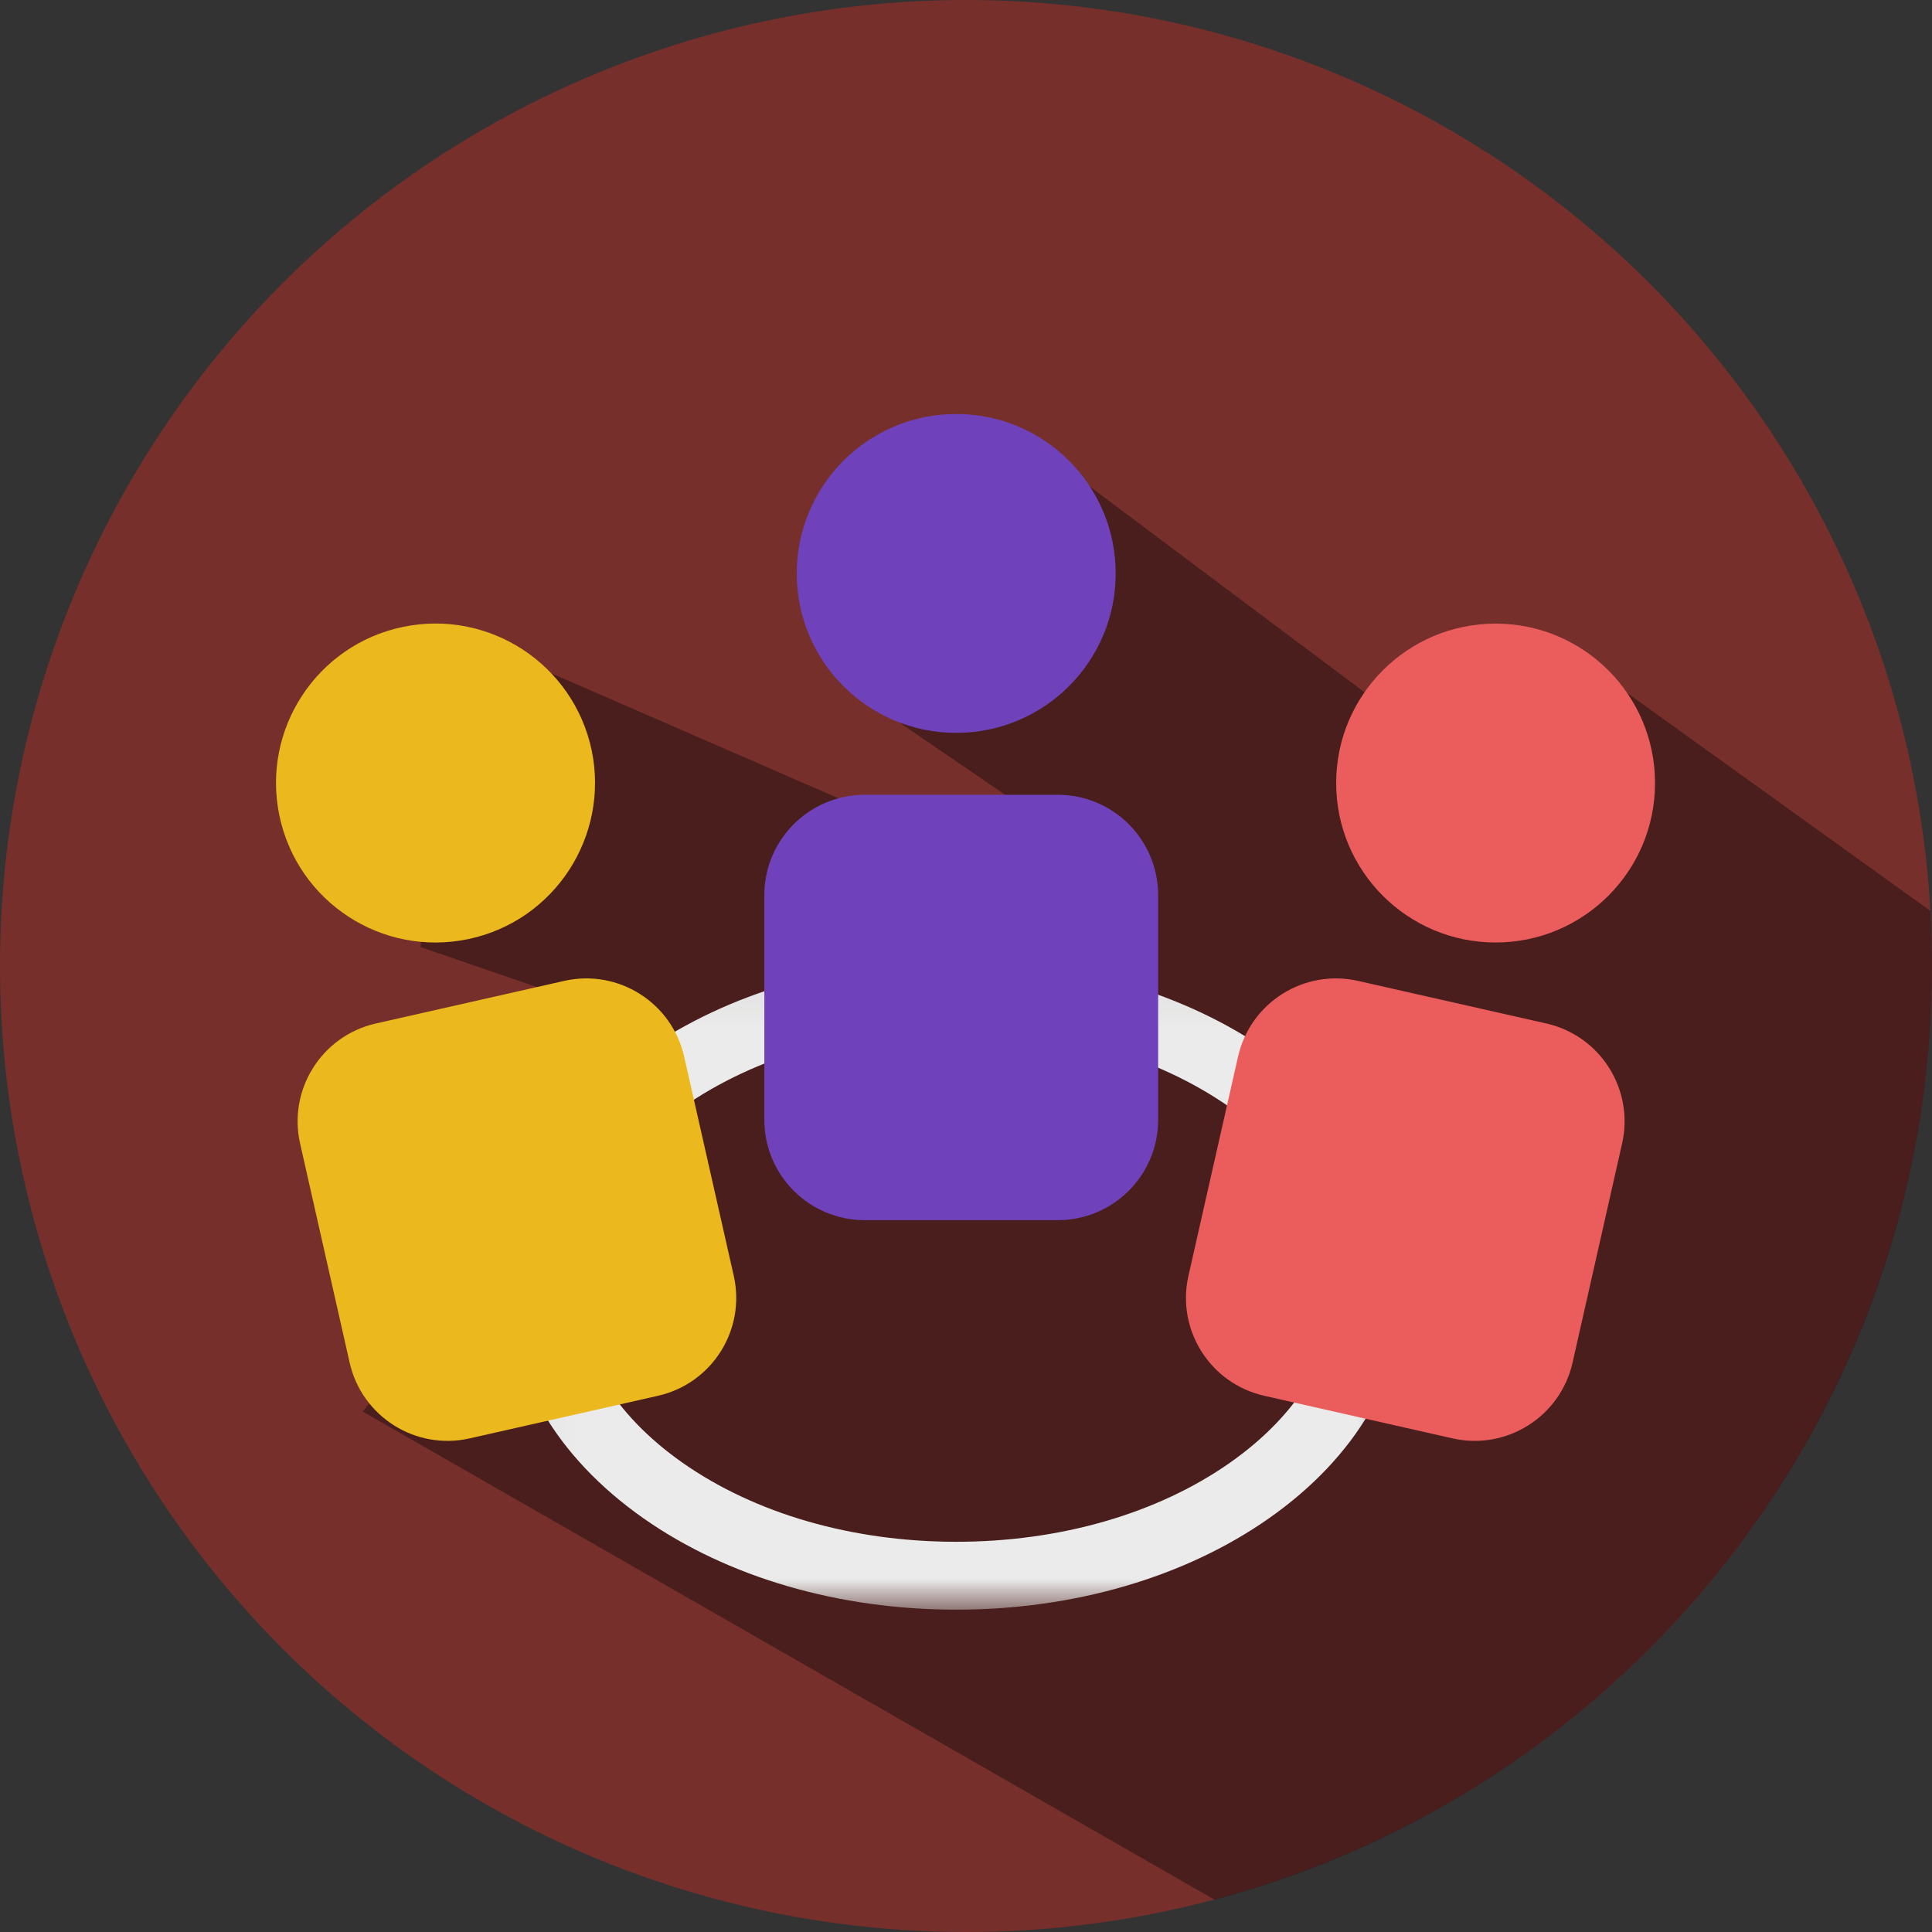 <?xml version="1.0" encoding="UTF-8" standalone="no"?>
<svg width="42px" height="42px" viewBox="0 0 42 42" version="1.1" xmlns="http://www.w3.org/2000/svg" xmlns:xlink="http://www.w3.org/1999/xlink">
    <rect x="0" y="0" width="42" height="42" fill="#333333" stroke="none"/>
    <!-- Generator: Sketch 39.1 (31720) - http://www.bohemiancoding.com/sketch -->
    <title>community</title>
    <desc>Created with Sketch.</desc>
    <defs>
        <polygon id="path-1" points="0.018 14.173 19.517 14.173 19.517 0.058 0.018 0.058"></polygon>
    </defs>
    <g id="Welcome" stroke="none" stroke-width="1" fill="none" fill-rule="evenodd" opacity="0.9">
        <g id="Desktop-HD" transform="translate(-226, -2033)">
            <g id="Teachers" transform="translate(0, 1632)">
                <g id="text" transform="translate(225, 98)">
                    <g id="features" transform="translate(1, 199)">
                        <g id="f3" transform="translate(0, 104)">
                            <g id="community">
                                <circle id="Oval" fill="#7E2F2B" cx="21" cy="21" r="21"></circle>
                                <path d="M26.404,41.298 C35.383,38.914 42,30.73 42,21 C42,20.598 41.989,20.199 41.966,19.803 L34.534,14.461 L33.042,17.581 L22.438,9.638 L18.775,15.175 L23.725,18.56 L23.155,19.498 L9.665,13.627 L9.144,20.589 L14.285,22.356 L7.888,30.688 L26.404,41.298 Z" id="shadow" fill-opacity="0.41" fill="#000000"></path>
                                <g id="Page-1" transform="translate(6, 9)">
                                    <g id="Group-15" transform="translate(5.02, 11.82)">
                                        <mask id="mask-2" fill="white">
                                            <use xlink:href="#path-1"></use>
                                        </mask>
                                        <g id="Clip-14"></g>
                                        <path d="M9.768,1.535 C7.511,1.535 5.399,2.145 3.82,3.252 C2.32,4.303 1.495,5.676 1.495,7.116 C1.495,8.556 2.32,9.928 3.82,10.98 C5.399,12.087 7.511,12.697 9.768,12.697 C12.024,12.697 14.137,12.087 15.716,10.98 C17.215,9.928 18.041,8.556 18.041,7.116 C18.041,5.676 17.215,4.303 15.716,3.252 C14.137,2.145 12.024,1.535 9.768,1.535 M9.768,14.173 C7.21,14.173 4.797,13.468 2.972,12.189 C1.067,10.853 0.018,9.051 0.018,7.116 C0.018,5.18 1.067,3.379 2.972,2.043 C4.797,0.763 7.21,0.058 9.768,0.058 C12.325,0.058 14.738,0.763 16.563,2.043 C18.468,3.379 19.517,5.18 19.517,7.116 C19.517,9.051 18.468,10.853 16.563,12.189 C14.738,13.468 12.325,14.173 9.768,14.173" id="Fill-13" fill="#FFFFFF" mask="url(#mask-2)"></path>
                                    </g>
                                    <path d="M14.787,5.9055119e-06 C16.702,5.9055119e-06 18.254,1.552 18.254,3.466 C18.254,5.381 16.702,6.932 14.787,6.932 C12.873,6.932 11.321,5.381 11.321,3.466 C11.321,1.552 12.873,5.9055119e-06 14.787,5.9055119e-06" id="Fill-1" fill="#7644CB"></path>
                                    <path d="M26.513,4.557 C28.427,4.557 29.979,6.108 29.979,8.023 C29.979,9.937 28.427,11.489 26.513,11.489 C24.599,11.489 23.047,9.937 23.047,8.023 C23.047,6.108 24.599,4.557 26.513,4.557" id="Fill-3" fill="#FF6262"></path>
                                    <path d="M4.177,11.416 C6.052,11.024 7.25,9.186 6.863,7.312 C6.468,5.439 4.633,4.237 2.757,4.629 C0.884,5.02 -0.318,6.857 0.074,8.731 C0.465,10.606 2.302,11.807 4.177,11.416" id="Fill-5" fill="#FFC61B"></path>
                                    <path d="M16.995,17.525 L12.798,17.525 C11.593,17.525 10.616,16.549 10.616,15.344 L10.616,10.46 C10.616,9.255 11.593,8.278 12.798,8.278 L16.995,8.278 C18.2,8.278 19.177,9.255 19.177,10.46 L19.177,15.344 C19.177,16.549 18.2,17.525 16.995,17.525" id="Fill-7" fill="#7644CB"></path>
                                    <path d="M8.304,21.343 L4.211,22.269 C3.035,22.535 1.867,21.798 1.601,20.623 L0.524,15.859 C0.258,14.684 0.995,13.516 2.17,13.25 L6.264,12.324 C7.439,12.058 8.607,12.795 8.873,13.97 L9.951,18.734 C10.217,19.909 9.48,21.077 8.304,21.343" id="Fill-9" fill="#FFC61B"></path>
                                    <path d="M21.483,21.343 L25.576,22.269 C26.752,22.535 27.92,21.798 28.186,20.623 L29.263,15.859 C29.529,14.684 28.792,13.516 27.617,13.25 L23.523,12.324 C22.348,12.058 21.18,12.795 20.914,13.97 L19.836,18.734 C19.57,19.909 20.307,21.077 21.483,21.343" id="Fill-11" fill="#FF6262"></path>
                                </g>
                            </g>
                        </g>
                    </g>
                </g>
            </g>
        </g>
    </g>
</svg>